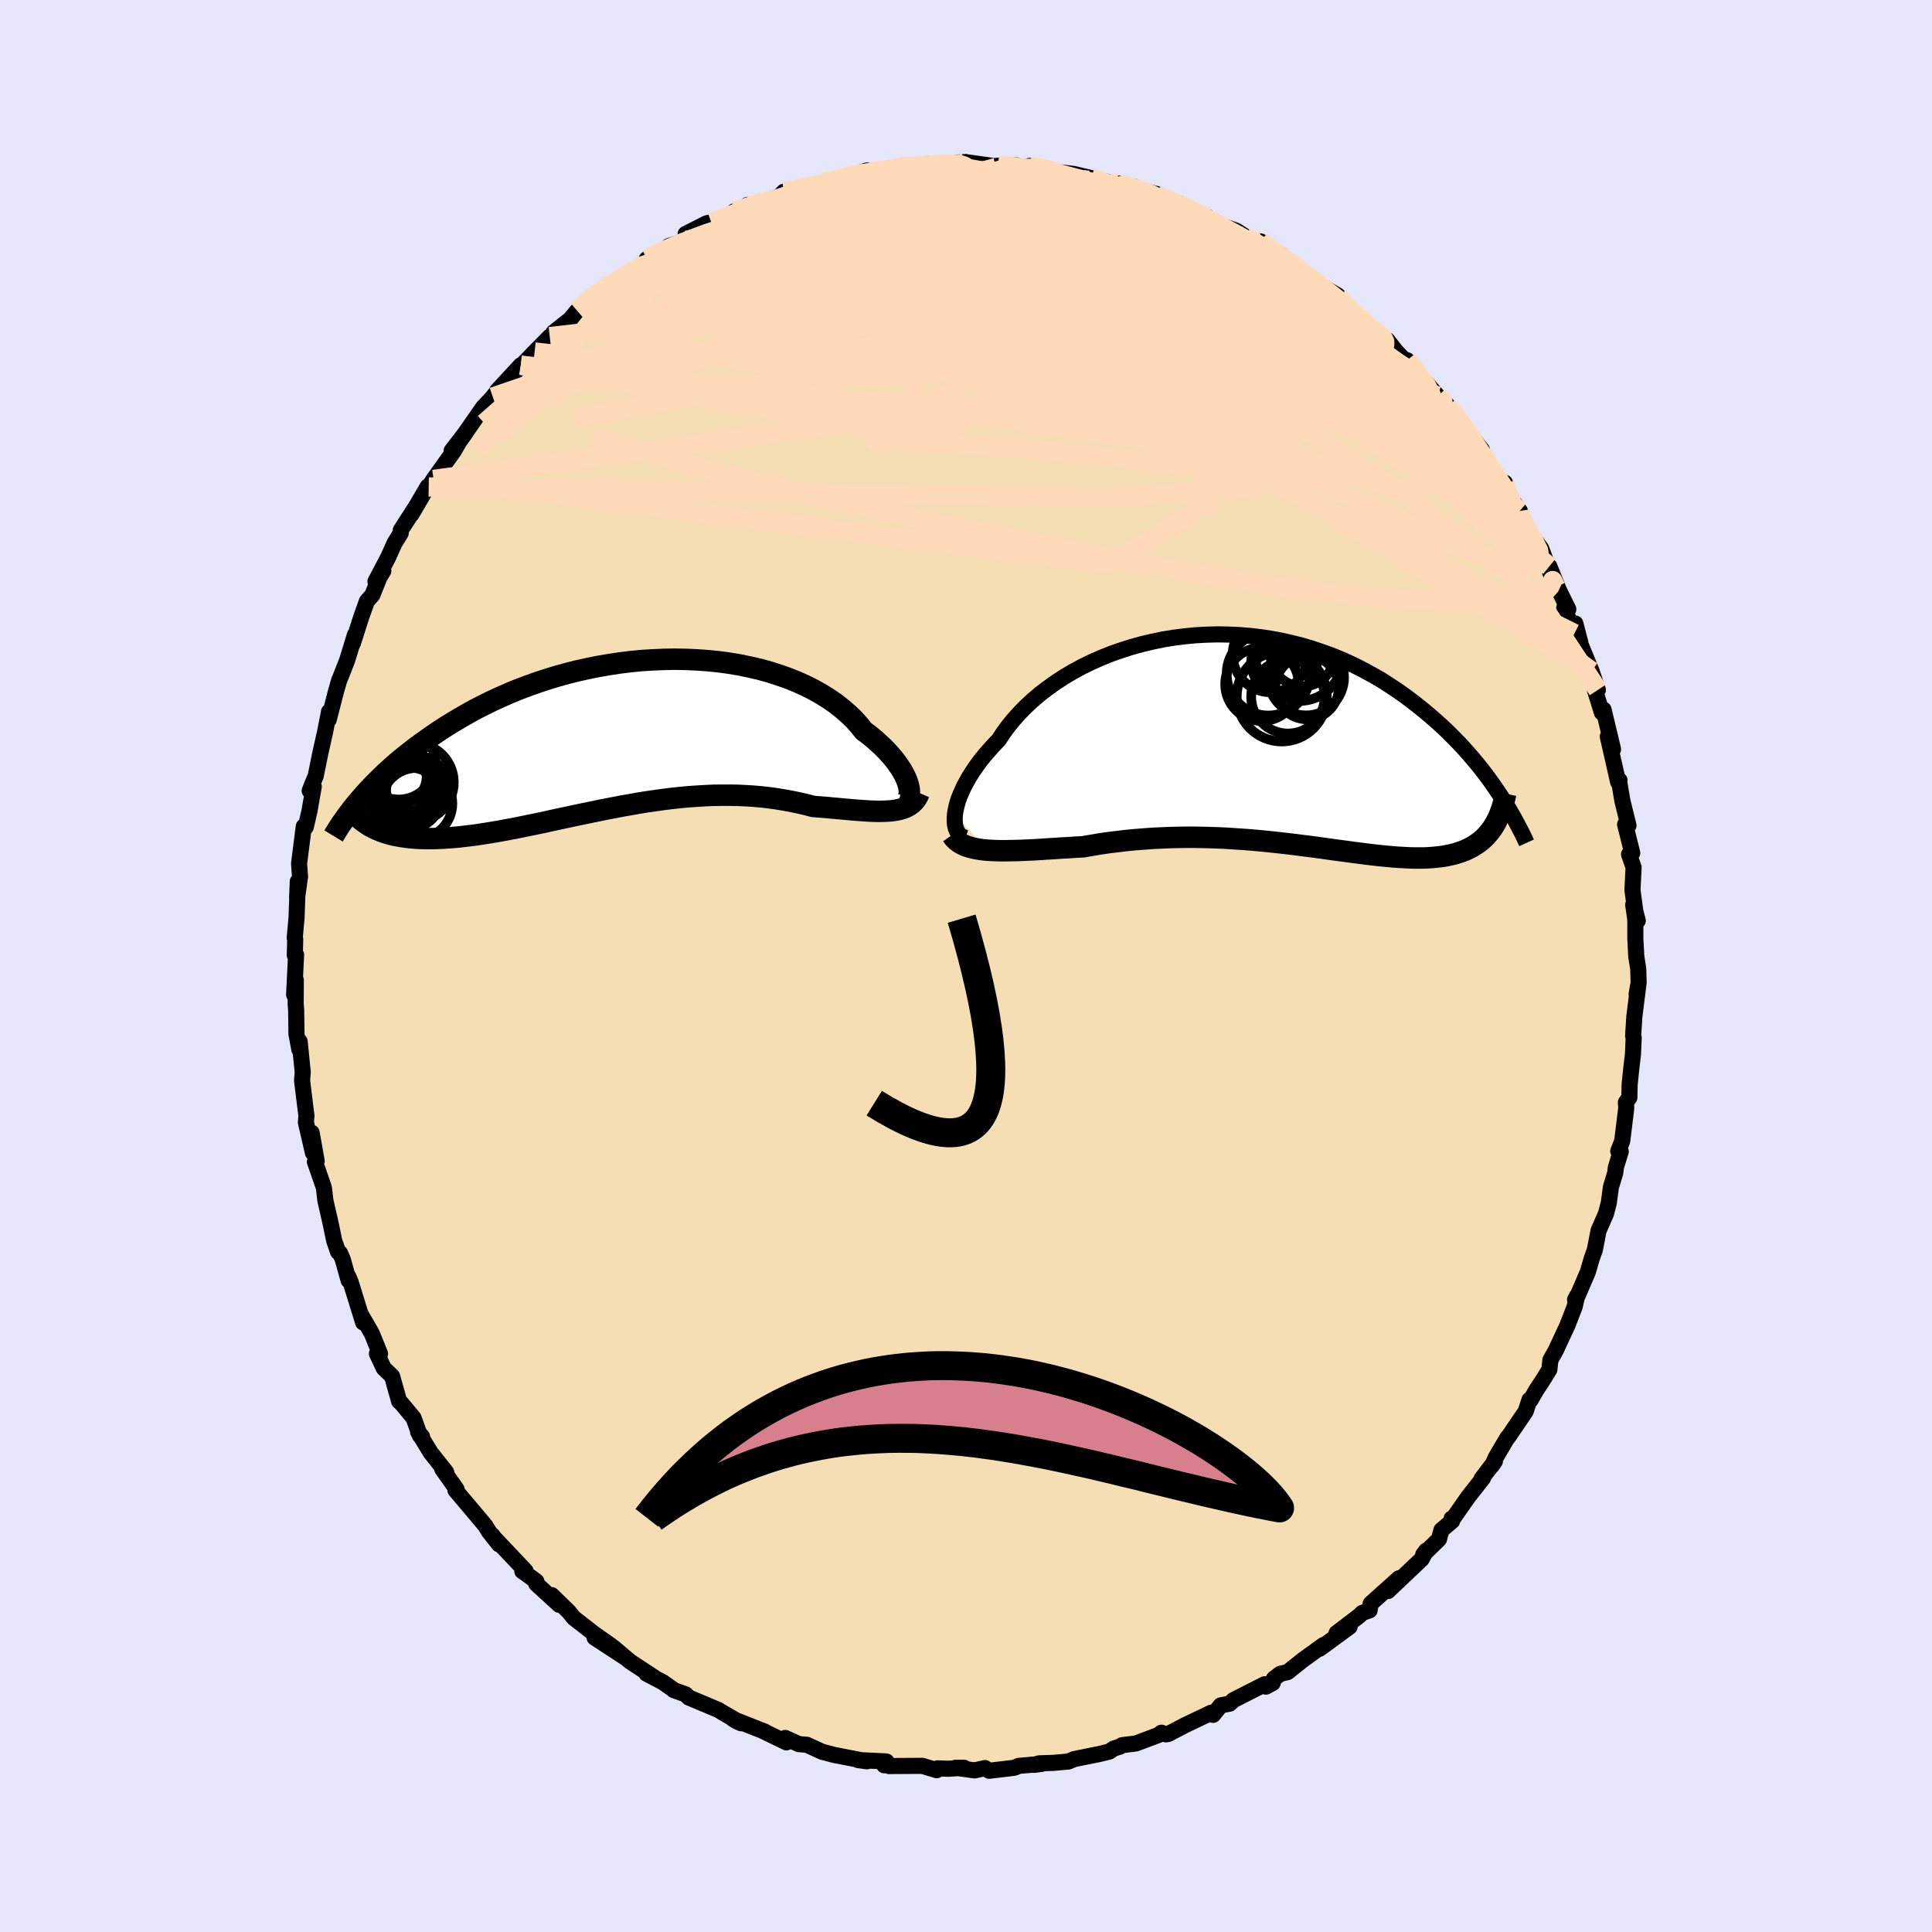 <svg xmlns="http://www.w3.org/2000/svg" width="500" height="500" viewBox="-100 -100 200 200"><defs><clipPath id="c"><path d="m29.09 5.52-.08-.31-.11-.34-.14-.35-.18-.36-.21-.38-.25-.39-.28-.4-.31-.41-.35-.41-.38-.42-.41-.42-.45-.41-.47-.42-.51-.42-.54-.4-.47-.59-.52-.58-.58-.56-.62-.54-.67-.53-.72-.5-.76-.48-.81-.46-.85-.43-.88-.4-.92-.37-.96-.34-.99-.32-1.01-.28-1.05-.24-1.06-.22-1.08-.18-1.1-.15-1.12-.11-1.12-.08-1.14-.05-1.14-.02-1.14.02-1.15.05-1.14.07-1.13.11-1.13.14-1.12.17-1.11.19-1.09.22-1.08.24-1.07.27-1.04.29-1.02.31-1 .33-.98.35-.96.36-.93.38-.9.4-.88.4-.85.42-.83.42-.8.44-.77.44-.74.44-.72.44-.7.45-.67.45-.64.45-.62.44-.6.44-.58.45-.56.44-.54.44-.51.44-.49.44-.48.43-.45.44-.43.42-.42.43-.39.41-.38.41-.36.41-.34.4 2.66 3.24.34.11.36.1.37.09.39.07.4.07.41.06.43.05.45.04.45.03.47.01.49.01h.5l.51-.02.52-.02.54-.04.56-.04.57-.05.58-.07.61-.07.61-.08.64-.1.65-.1.66-.11.68-.12.69-.13.71-.13.72-.15.73-.15.75-.15.76-.16.76-.17.78-.17.79-.17.8-.17.81-.17.82-.17.83-.17.83-.17.84-.16.84-.16.85-.15.85-.15.86-.14.85-.12.86-.12.86-.11.86-.09.86-.08.86-.06.85-.05.85-.04.85-.01h.84l.83.01.83.04.82.05.81.07.8.09.79.11.78.13.77.14.76.16.74.17.72.19.65.05.63.05.62.06.6.05.6.06.58.05.56.05.56.04.53.04.52.03.5.02L26 8l.47-.01.44-.02.42-.03"/></clipPath><clipPath id="b"><path d="m-31.57 7.67.07-.42.1-.45.13-.46.17-.48.21-.49.23-.51.28-.52.3-.53.34-.54.37-.54.4-.55.44-.55.47-.54.49-.55.53-.55.46-.7.52-.71.56-.69.62-.69.66-.67.7-.65.75-.64.8-.61.83-.59.87-.57.91-.54.94-.51.98-.48 1-.44 1.02-.41 1.05-.37 1.07-.34 1.08-.3 1.1-.26 1.11-.23 1.12-.18 1.12-.14 1.13-.11 1.13-.06 1.13-.03 1.12.02 1.11.05 1.11.09 1.1.13 1.08.16 1.07.2 1.05.24 1.04.26 1.01.3.99.33.98.35.94.38.93.41.9.43.87.45.85.47.83.48.79.51.77.51.75.52.72.54.7.54.67.54.65.55.62.54.61.55.58.55.56.56.54.55.52.56.5.56.48.56.47.56.44.55.42.55.41.55.38.54.37.54.36.53-.86 3.37-.21.28-.22.27-.23.26-.25.25-.26.23-.28.21-.29.2-.3.19-.32.17-.33.16-.35.14-.36.13-.38.12-.39.1-.41.09-.42.08-.44.06-.46.05-.48.04-.49.03-.51.01h-.53l-.55-.01-.57-.03-.58-.03-.6-.04-.63-.06-.64-.06-.66-.07-.67-.08-.7-.09-.71-.09-.73-.1-.75-.1-.76-.1-.78-.11-.79-.11-.81-.11-.83-.1-.83-.11-.86-.1-.86-.1-.87-.09-.89-.09-.89-.08-.91-.07-.91-.06-.92-.06-.93-.04-.93-.03-.93-.02-.94-.01-.94.01-.94.02-.94.04-.93.04-.94.07-.93.07-.92.09-.92.11-.91.11-.89.13-.89.15-.88.15-.75.04-.75.05-.74.04-.72.05-.72.04-.7.05-.69.04-.67.03-.65.03-.64.02-.62.01-.59.01-.58-.01-.56-.02-.53-.03"/></clipPath><filter id="a"><feTurbulence baseFrequency=".05" numOctaves="3" result="noise" type="noise"/><feDisplacementMap in="SourceGraphic" in2="noise" scale="2"/></filter></defs><rect width="100%" height="100%" x="-100" y="-100" fill="#E6E6FA"/><path fill="wheat" stroke="#000" stroke-linejoin="round" stroke-width="1.667" d="m69.59.3.04 1.41-.21 1.22.21-1.21-.44 3.49-.13 2.01.06.21-.08 1.74-.17 1.44-.17 1.64-.03 1.37-.36.5.04.58-.42 3.42-.41 1.05.26.03-.51 1.66-.06.55-.45 1.49-.22 1.63-.29 1.11-.77 1.76-.31 1.61-.07.36-.33.93-.39 1.35-1.08 2.52-.25.37.22-.41-.26 1.13-.75 1.94-1.21 2.6-.55.98-.11.99-.55.91-.82 1.25-.58 1.01-.11-.03-.39 1.19-1.8 2.65-.09.07-1.21 2.06-.36.8.27-.41-1.37 1.79.14-.05-1.57 2-1.51 2.16-.17.03.05.26-1.1.93-.26.95-1.63 1.59.31-.41-.46.87-2.69 2.55-.8.76 1.13-1.32-2.93 2.63-.11.69-.77.27-.29.29-2.36 1.8 1.35-.66-3.11 2.28.41-.39-2.13 1.54-1.58 1.26-.78.19-.65.5-.12.44-.7.38-.13-.25L27.68 76l-.38.36-.93.18-.79.98-.2-.22-2.7 1.29-1.74.91-.24.04-.47-.17-.29.23-2.34.88-1.44.18-.25.16-.6.18-.47.32-.96.24-2.68.54-.59.25-1.55.14-1.5.05-.51.16.76-.1-2.33.2L5 83l-2.6.31-.43-.28-1.08.24-1.98-.27h.9l-1.64.1-1.12-.04-.08.19-1.49-.45-3.46.02-.25-.46-.24.38.16-.4-2.88-.14.94.13-2.99-.58-.38-.07-1.28-.34-1.57-.72-.84-.07-1.4-.64.12.46-2.47-1.2.26.1-3.32-1.31.45.26.38.17-1.91-1.11-.44-.27-3.07-1.29-.31-.32-1.24-.44-.16-.14-.95-.67-1.7-.89.79.38-2.51-1.65-1.71-1.45 1.21 1.05-3.16-2.07 1.71.84-1.72-1.21-2.15-1.67-.49-.62-1.78-1.73.77 1-2.38-2.18.01-.25-1.12-.83-.33-.22.34-.02-3.26-3.45-.18-.25.7.95-1.04-1.31-.4-.65-1.97-2.34-1.11-1.31.11-.11-1.47-2.07.4.31-1.61-2.03-1.3-2.14.41.49-.22-.1-.66-1.84-1.24-1.49-.25-.23-.73-2.59-.86-.83-.71-1.5h.32l-.85-2.1-1.13-1.96.17.35.06.47-1.28-4.14-.23-.57.01.36-.6-2.16-.29-.67-.2-.12-.4-1.15-.4-1.92-.52-2.27-.15-1.31-.93-2.68.18-.09-.52-2.92.14 2.09-.23-.99-.5-2.16.05-.7-.4-3.23-.05-.46.07-.81-.32-3.18-.03.82-.3-1.58-.03-2.48-.05-.61.01-2.51-.17 1.51.2-4.13-.13.06.04-1.67-.05-.14.19-2.13.13-3.72-.07 1.65.29-2.1.01-.04-.1-1.36.49-3.84.2.07.37-1.58.46-2.62-.42.44.28-.73.34-.79.48-2.37.51-2.28.39-2.01-.03.82.7-2.73.37-1.31.31-.76.14-.36.39-1 .81-2.64-.23.92.88-2.76.58-1.62.57-.65.72-1.8.41-.69-.81 1.09 1.31-2.49.67-1.49.63-1.02.01-.31 1.43-2.22-.32.57 1.67-2.85.11.03.5-.78 2.12-2.97.39-.68-.63.67 1.51-1.96-.77 1.09 2.51-3.61 1.01-1.07-.85 1.05 1.67-2.1-.37.4 2.44-2.64-.16.28-.34.35 1.93-2 1.57-1.59-.18.44.59-.89 1.7-1.34.73-.89 1.93-1.65-.77.54 1.81-1.4.52-.15 1.21-.67.51-.54 1.62-.93.38-.55 2.43-1.23-.17-.11 1.81-.6-.05-.66 2.19-1.11.71-.16-.22.13 2.29-.71.07-.5.63-.02.72-.63.77.09 2.55-.98.45-.48 1.21-.26-.17.18 3.05-.87 1.18-.12.61-.32.12-.02 2.61-.79.75.19 1.56-.23 1.19-.39-.26.16 2.49-.28 1.44.11-.94-.23 1.42-.02 2.59-.19.41.17-.09-.11 2.64.37.39-.05 1.85-.04.73.32 2.33-.03-1.68-.22 3.1.74-.66-.17 2.14.26 1.79.42.84.29.86.1 1.24.49-.12-.31 1.66.33-.31.08 2.79.72-.18.08 2.42.87.53.51 2.29.84-1.06-.34 1.44.86 2.65.94.83.54.92.72-.67-.38 1.44.23 1.19 1.1.9.27 1.95 1.64-.91-.75 1.46 1.1 1.2.94 2.18 1.29-.04.57 1.64 1.02-.3-.16.09.23 2.02 1.74.88.7.59.45.25.06.9 1.15 1.37 1.43-.22-.49.81.99 2.35 2.71L49.88-58l-.05.09 1.47 1.57-.83-.75 2.93 3.64-1.04-1.26-.3-.05 2.54 3.55.41.77.78.42-.34.3 1.88 2.61-.05.61.45.48.84 1.56-.16-.24 1.13 1.48 1.52 4.01-.67-2.16.96 2.41 1 2.03-.42-.14 1.05 2.66.1-1.04.52 1.99-.36-.75 1.52 3.69.65 1.94-.3.03.72 2.32-.08-.46.25.15.98 4.1-.54-1.31 1.07 4.71.14-.19-.07-.06.37 2.19.63 2.56-.35-.12.74 2.96-.33.14.47 1.35-.12 2.34.29 2.16.26 1.02-.47-1.65.22 1.55v2l.1 1.83.2 1.26.04 1.41" filter="url(#a)"/><path fill="#fff" d="m-31.57 7.67.07-.42.1-.45.13-.46.17-.48.21-.49.23-.51.28-.52.3-.53.34-.54.37-.54.4-.55.44-.55.47-.54.49-.55.53-.55.46-.7.52-.71.56-.69.62-.69.66-.67.7-.65.75-.64.8-.61.83-.59.87-.57.91-.54.94-.51.98-.48 1-.44 1.02-.41 1.05-.37 1.07-.34 1.08-.3 1.1-.26 1.11-.23 1.12-.18 1.12-.14 1.13-.11 1.13-.06 1.13-.03 1.12.02 1.11.05 1.11.09 1.1.13 1.08.16 1.07.2 1.05.24 1.04.26 1.01.3.99.33.98.35.94.38.93.41.9.43.87.45.85.47.83.48.79.51.77.51.75.52.72.54.7.54.67.54.65.55.62.54.61.55.58.55.56.56.54.55.52.56.5.56.48.56.47.56.44.55.42.55.41.55.38.54.37.54.36.53-.86 3.37-.21.28-.22.27-.23.26-.25.25-.26.23-.28.21-.29.2-.3.19-.32.17-.33.16-.35.14-.36.13-.38.12-.39.1-.41.09-.42.08-.44.06-.46.05-.48.04-.49.03-.51.01h-.53l-.55-.01-.57-.03-.58-.03-.6-.04-.63-.06-.64-.06-.66-.07-.67-.08-.7-.09-.71-.09-.73-.1-.75-.1-.76-.1-.78-.11-.79-.11-.81-.11-.83-.1-.83-.11-.86-.1-.86-.1-.87-.09-.89-.09-.89-.08-.91-.07-.91-.06-.92-.06-.93-.04-.93-.03-.93-.02-.94-.01-.94.01-.94.02-.94.04-.93.04-.94.07-.93.07-.92.09-.92.11-.91.11-.89.13-.89.15-.88.15-.75.04-.75.05-.74.04-.72.05-.72.04-.7.05-.69.04-.67.03-.65.03-.64.02-.62.01-.59.01-.58-.01-.56-.02-.53-.03" filter="url(#a)" transform="translate(30.43 -23.4)"/><path fill="#fff" d="m29.09 5.52-.08-.31-.11-.34-.14-.35-.18-.36-.21-.38-.25-.39-.28-.4-.31-.41-.35-.41-.38-.42-.41-.42-.45-.41-.47-.42-.51-.42-.54-.4-.47-.59-.52-.58-.58-.56-.62-.54-.67-.53-.72-.5-.76-.48-.81-.46-.85-.43-.88-.4-.92-.37-.96-.34-.99-.32-1.01-.28-1.05-.24-1.06-.22-1.08-.18-1.1-.15-1.12-.11-1.12-.08-1.14-.05-1.14-.02-1.14.02-1.15.05-1.14.07-1.13.11-1.13.14-1.12.17-1.11.19-1.09.22-1.08.24-1.07.27-1.04.29-1.02.31-1 .33-.98.35-.96.36-.93.38-.9.4-.88.4-.85.42-.83.42-.8.44-.77.44-.74.44-.72.44-.7.45-.67.45-.64.45-.62.44-.6.44-.58.45-.56.44-.54.44-.51.44-.49.44-.48.43-.45.44-.43.42-.42.43-.39.41-.38.41-.36.41-.34.4 2.66 3.24.34.11.36.1.37.09.39.07.4.07.41.06.43.05.45.04.45.03.47.01.49.01h.5l.51-.02.52-.02.54-.04.56-.04.57-.05.58-.07.61-.07.61-.08.64-.1.65-.1.66-.11.68-.12.69-.13.71-.13.72-.15.73-.15.75-.15.76-.16.76-.17.78-.17.79-.17.8-.17.81-.17.82-.17.83-.17.83-.17.84-.16.84-.16.85-.15.85-.15.86-.14.85-.12.86-.12.86-.11.86-.09.86-.08.86-.06.85-.05.85-.04.85-.01h.84l.83.01.83.04.82.05.81.07.8.09.79.11.78.13.77.14.76.16.74.17.72.19.65.05.63.05.62.06.6.05.6.06.58.05.56.05.56.04.53.04.52.03.5.02L26 8l.47-.01.44-.02.42-.03" filter="url(#a)" transform="translate(-35 -24.01)"/><g fill="none" stroke="#000" transform="translate(30.43 -23.4)"><path stroke-linejoin="round" stroke-width="1.667" d="m-30.45 10.14-.25-.07-.22-.11-.19-.16-.16-.2-.13-.24-.1-.28-.07-.31-.03-.34v-.37l.03-.39.07-.42.1-.45.13-.46.17-.48.21-.49.23-.51.28-.52.3-.53.34-.54.37-.54.4-.55.44-.55.47-.54.49-.55.53-.55.46-.7.52-.71.56-.69.62-.69.66-.67.7-.65.75-.64.8-.61.83-.59.87-.57.91-.54.94-.51.98-.48 1-.44 1.02-.41 1.05-.37 1.07-.34 1.08-.3 1.1-.26 1.11-.23 1.12-.18 1.12-.14 1.13-.11 1.13-.06 1.13-.03 1.12.02 1.11.05 1.11.09 1.1.13 1.08.16 1.07.2 1.05.24 1.04.26 1.01.3.99.33.98.35.94.38.93.41.9.43.87.45.85.47.83.48.79.51.77.51.75.52.72.54.7.54.67.54.65.55.62.54.61.55.58.55.56.56.54.55.52.56.5.56.48.56.47.56.44.55.42.55.41.55.38.54.37.54.36.53.33.53.32.51.31.51.29.5.27.49.26.49.25.47.24.47.22.46.2.44" filter="url(#a)"/><path stroke-linejoin="round" stroke-width="2.222" d="m-31.88 9.85.2.29.25.25.29.22.32.19.35.16.39.13.42.11.45.09.48.07.5.05.53.03.56.02.58.01.59-.01.62-.01.64-.02.65-.03.67-.03.69-.04.7-.05.72-.04.72-.05.74-.04.75-.05.75-.04.88-.15.89-.15.89-.13.91-.11.92-.11.92-.09.93-.07.94-.07.93-.04.94-.04.94-.02.94-.01.94.01.93.02.93.03.93.04.92.06.91.06.91.07.89.08.89.09.87.09.86.1.86.1.83.11.83.1.81.11.79.11.78.11.76.1.75.1.73.1.71.09.7.09.67.08.66.07.64.06.63.06.6.04.58.03.57.03.55.01h.53l.51-.01.49-.03.48-.04.46-.05.44-.06.42-.08.41-.09.39-.1.38-.12.36-.13.35-.14.33-.16.32-.17.3-.19.29-.2.28-.21.26-.23.25-.25.23-.26.22-.27.21-.28.19-.3.19-.32.16-.32.16-.34.14-.36.13-.36.12-.38.11-.39.1-.4.09-.42" filter="url(#a)"/><circle cx=".861" cy="-6.835" r="4.306" clip-path="url(#b)" filter="url(#a)"/><circle cx="4.076" cy="-8.56" r="4.526" clip-path="url(#b)" filter="url(#a)"/><circle cx="2.896" cy="-4.47" r="3.804" clip-path="url(#b)" filter="url(#a)"/><circle cx="4.876" cy="-5.425" r="3.288" clip-path="url(#b)" filter="url(#a)"/><circle cx="4.776" cy="-6.47" r="3.928" clip-path="url(#b)" filter="url(#a)"/><circle cx="2.496" cy="-8.055" r="3.404" clip-path="url(#b)" filter="url(#a)"/><circle cx="4.406" cy="-8.855" r="3.316" clip-path="url(#b)" filter="url(#a)"/><circle cx="2.256" cy="-4.5" r="4.658" clip-path="url(#b)" filter="url(#a)"/><circle cx="1.081" cy="-8.845" r="3.906" clip-path="url(#b)" filter="url(#a)"/><circle cx=".206" cy="-5.77" r="3.806" clip-path="url(#b)" filter="url(#a)"/></g><g fill="none" stroke="#000" transform="translate(-35 -24.01)"><path stroke-linejoin="round" stroke-width="2.222" d="m28.07 6.89.23.05h.21l.19-.05.15-.09.12-.13.09-.17.05-.2.03-.23-.01-.27-.04-.28-.08-.31-.11-.34-.14-.35-.18-.36-.21-.38-.25-.39-.28-.4-.31-.41-.35-.41-.38-.42-.41-.42-.45-.41-.47-.42-.51-.42-.54-.4-.47-.59-.52-.58-.58-.56-.62-.54-.67-.53-.72-.5-.76-.48-.81-.46-.85-.43-.88-.4-.92-.37-.96-.34-.99-.32-1.01-.28-1.05-.24-1.06-.22-1.08-.18-1.1-.15-1.12-.11-1.12-.08-1.14-.05-1.14-.02-1.14.02-1.15.05-1.14.07-1.13.11-1.13.14-1.12.17-1.11.19-1.09.22-1.08.24-1.07.27-1.04.29-1.02.31-1 .33-.98.35-.96.36-.93.38-.9.4-.88.4-.85.42-.83.42-.8.44-.77.44-.74.44-.72.44-.7.45-.67.45-.64.45-.62.44-.6.44-.58.45-.56.44-.54.44-.51.44-.49.44-.48.43-.45.44-.43.42-.42.43-.39.41-.38.41-.36.41-.34.4-.33.39-.31.39-.29.38-.28.37-.26.37-.25.35-.24.35-.22.35-.2.33-.2.33" filter="url(#a)"/><path stroke-linejoin="round" stroke-width="2.222" d="m30.15 6.09-.15.35-.18.3-.22.26-.24.22-.27.19-.3.16-.33.13-.35.1-.38.08-.4.06-.42.03-.44.02L26 8l-.48-.01-.5-.02-.52-.03-.53-.04-.56-.04-.56-.05-.58-.05-.6-.06-.6-.05-.62-.06-.63-.05-.65-.05-.72-.19-.74-.17-.76-.16-.77-.14-.78-.13-.79-.11-.8-.09-.81-.07-.82-.05-.83-.04-.83-.01h-.84l-.85.01-.85.04-.85.05-.86.06-.86.08-.86.09-.86.11-.86.12-.85.12-.86.14-.85.15-.85.15-.84.16-.84.16-.83.17-.83.17-.82.17-.81.17-.8.17-.79.17-.78.17-.76.17-.76.16-.75.15-.73.15-.72.15-.71.13-.69.13-.68.12-.66.11-.65.1-.64.1-.61.08-.61.07-.58.07-.57.05-.56.04-.54.04-.52.02-.51.02h-.5l-.49-.01-.47-.01-.45-.03-.45-.04-.43-.05-.41-.06-.4-.07-.39-.07-.37-.09-.36-.1-.34-.11-.34-.12-.31-.13-.31-.14-.29-.15-.28-.15-.26-.17-.25-.17-.24-.18-.23-.19-.21-.2" filter="url(#a)"/><circle cx="-23.145" cy="4.883" r="3.222" clip-path="url(#c)" filter="url(#a)"/><circle cx="-21.88" cy="5.443" r="3.204" clip-path="url(#c)" filter="url(#a)"/><circle cx="-22.085" cy="5.003" r="4.06" clip-path="url(#c)" filter="url(#a)"/><circle cx="-23.735" cy="2.993" r="3.784" clip-path="url(#c)" filter="url(#a)"/><circle cx="-21.855" cy="7.183" r="3.68" clip-path="url(#c)" filter="url(#a)"/><circle cx="-22.52" cy="6.613" r="3.138" clip-path="url(#c)" filter="url(#a)"/><circle cx="-21.945" cy="5.888" r="3.09" clip-path="url(#c)" filter="url(#a)"/><circle cx="-23.345" cy="5.828" r="3.512" clip-path="url(#c)" filter="url(#a)"/><circle cx="-24.145" cy="5.283" r="3.458" clip-path="url(#c)" filter="url(#a)"/><circle cx="-23.87" cy="4.333" r="3.044" clip-path="url(#c)" filter="url(#a)"/></g><g fill="none" stroke="#FFDAB9" stroke-linejoin="round" stroke-width="2"><path d="m-3.08-82.79.09-.1 1.34.08 1.81.24 2 .36 2.16.47 2.32.55 2.43.58 2.47.59 2.42.59 2.35.59 2.25.58 2.15.57 2.03.53 1.86.48 1.66.44 1.55.53m2.7.71 1.14.91 1.16.85 1.12.84 1.12.88 1.21.95 1.24.99 1.2.96 1.07.87.89.73.72.59.58.48.45.36.3.24.1.07-.18-.15-.48-.4-.73-.64-.81-.77" filter="url(#a)"/><path d="m31.7-73.9.97.53.77.55.61.48.57.5.51.5.34.43.08.31-.23.15-.54-.01-.84-.14-1.13-.29-1.43-.42-1.76-.57-2.11-.74-2.48-.91-2.92-1.07-3.38-1.25-3.9-1.43-4.42-1.64-4.94-1.92m-24.33.69 1.09-.16 1.52-.17 1.94-.2 2.11-.2 2.19-.16 2.29-.13 2.39-.11 2.43-.08 2.39-.08 2.3-.05 2.17-.05L6-81.55l1.92.01 1.77.06 1.62.07 1.42.07m-27.5.24.99-.17.98-.23 1.18-.26 1.33-.26 1.33-.24 1.19-.19.99-.14.75-.1.45-.05.12-.01-.28.04-.7.1-1.21.17-1.96.28" filter="url(#a)"/><path d="m57.28-46.5.48.67.43.75.42.82.36.83.25.74.11.57-.07.36-.26.14-.45-.12-.65-.38-.84-.63-1.05-.85-1.24-1.07-1.46-1.29-1.7-1.56-1.94-1.88-2.2-2.24-2.5-2.61-2.81-3-3.19-3.4-3.57-3.78-3.85-4.18-4.04-4.58m-51.49-4.94.63-.16.75-.27.84-.27.75-.23.55-.11.28.04.02.2-.27.37-.61.53-1.02.73-1.47.95-1.93 1.22-2.48 1.54-3.07 1.89-3.7 2.2-4.15 2.32m61.53-11.23 1.37.56 1.04.55 1.31.71 1.47.8 1.41.78 1.24.69 1.08.61.94.52.77.42.55.3.27.14-.02-.04-.33-.25-.76-.51" filter="url(#a)"/><path d="m-33.04-73.18 1.73-.85 1.38-.61 1.49-.59 1.66-.62 1.81-.58 1.91-.54 1.98-.48 2.04-.46 2.1-.45 2.16-.45 2.2-.45 2.2-.46 2.17-.47 2.09-.46 1.98-.44 1.86-.4 1.76-.36 1.59-.32 1.27-.27.8-.24m25.93 7.45 1.02.47.37.71-.31.78-.99.81-1.66.86-2.27.97-2.92 1.08-3.62 1.16-4.42 1.19-5.25 1.22-6.12 1.24-6.94 1.31-7.75 1.42-8.62 1.56-9.63 1.79-10.68 2.01" filter="url(#a)"/><path d="m15.76-81 1.29.41 1.44.68 1.78.97 2.05 1.2 2.22 1.38 2.3 1.5 2.34 1.57 2.37 1.62 2.41 1.65 2.43 1.68 2.36 1.65 2.2 1.56 2 1.43 1.76 1.26 1.36.87" filter="url(#a)"/><path d="m57.33-47.11.08.53.19.48.15.41.05.33-.11.18-.35-.09-.64-.46-.97-.87-1.31-1.33-1.72-1.85-2.18-2.45-2.67-3.08L44.71-59l-3.51-4.19-3.85-4.68m-55-12.54.8-.12 1.54-.32 1.52-.32 1.46-.29 1.46-.27 1.48-.25 1.48-.22 1.38-.19 1.25-.16 1.07-.13.88-.12.68-.09.45-.08.22-.04-.03-.01-.29.03-.6.06-1.01.09-1.46.08m-18.68 5.13.47-.33 1.15-.23 1.76-.21 2.26-.22 2.62-.21 2.87-.17 3.06-.11 3.23-.05 3.38.01 3.45.04 3.44.04 3.35.03 3.25.03 3.19.03 3.11.06 2.9.05" filter="url(#a)"/><path d="m-37.28-70.34.83-.31 1.27-.49 1.62-.59 1.92-.63 2.16-.63 2.34-.61 2.49-.56 2.61-.53 2.71-.49 2.81-.44 2.87-.38 2.93-.34 2.97-.3 2.99-.27 2.98-.28 2.98-.31 2.94-.33 2.91-.34 2.83-.35 2.68-.35 2.45-.38 2.28-.39M-9.5-82.16l1.25-.23.9-.15.73-.07.57-.02.33.05.05.11-.26.19-.57.28-.94.38-1.34.49-1.78.58-2.27.68-2.82.76-3.45.85-4.26 1.01" filter="url(#a)"/><path d="m38.44-68.84.86.6.19.34-.02.38-.21.39-.52.32-.92.2-1.34.09-1.78.01-2.21-.07-2.65-.13-3.11-.19-3.61-.29-4.16-.45-4.76-.63-5.35-.86-5.95-1.08-6.56-1.28-7.2-1.52-7.76-1.82m79.68 35.62-.33-.69-.28.6-.67.75-1.18.54-1.7.28-2.23.08-2.75-.03-3.29-.1-3.85-.19-4.44-.34-5.05-.56-5.68-.81-6.33-1.07-6.94-1.27-7.58-1.46-8.2-1.64-8.87-1.85-9.51-2.15-10.1-2.55-10.64-3" filter="url(#a)"/><path d="m58.41-44.7.86 1.66.16 1.13-.46.51-.98.13-1.48-.21-2.03-.57-2.58-.98-3.17-1.36-3.76-1.71-4.37-2-5-2.32-5.67-2.7-6.41-3.17-7.19-3.69-7.97-4.23-8.65-4.73-9.23-5.15M30.51-75l1.12.88 1.07.76.99.71.96.71 1 .75 1.02.77.96.75.84.67.68.56.54.45.38.34.24.22.07.09-.13-.07-.34-.22-.57-.38-.78-.55-1.04-.71-1.29-.88-1.55-1.04-1.74-1.18-1.89-1.39m17.77 14.75.55.63v.32l-.42.13-.87-.09-1.4-.36-1.98-.66-2.58-.96-3.19-1.28-3.85-1.66-4.6-2.1-5.41-2.57-6.26-3.03-7.01-3.51-7.66-4.07m-18.91-2.88.95-.17.88-.22 1.01-.25 1.11-.24 1.06-.19.9-.15.69-.08.43-.03.16.04-.14.11-.48.17-.84.24-1.19.33-1.62.44-2.12.57-2.69.7-3.18.77" filter="url(#a)"/><path d="m-39.09-68.94 1.48-1.01 1.39-.77 1.53-.8 1.71-.89 1.89-.97 1.99-1 2.02-1 1.97-.96 1.86-.9 1.7-.83 1.52-.74 1.31-.61 1.09-.48.78-.35.16-.19m62.35 17.73 1.06 1.32.95 1.31.47.93v.61l-.4.41-.75.26-1.1.15-1.44.06-1.77-.04-2.14-.15-2.51-.26-2.94-.42-3.37-.59-3.85-.77-4.31-.96-4.77-1.17-5.22-1.37-5.66-1.57-6.13-1.76-6.64-1.98-7.19-2.26-7.9-2.47m39.67-6.36 1.83.76 1.37.66 1.21.62 1.2.64 1.27.67 1.28.7 1.22.66 1.12.61 1.01.57.95.54.87.51.79.47.67.42.52.33.35.23.18.12h-.02l-.26-.15-.54-.34-.83-.52-1.1-.66-1.22-.73-1.24-.77m8.09 5.61.88.57.23.26.05.24-.1.18-.42.02-.84-.23-1.34-.48-1.87-.73-2.41-.99-2.97-1.25-3.51-1.54-4.07-1.84-4.74-2.22-5.62-2.72" filter="url(#a)"/><path d="m28.82-75.57.56.43.63.34.92.53 1.12.7 1.16.78 1.15.82 1.11.82 1.09.81 1.04.79.97.74.85.66.68.55.52.43.36.3.2.17.05.04-.12-.11-.33-.28-.6-.49-.96-.78-1.41-1.12-1.88-1.48m-48.79-10.64L-11-82l1.17-.12.76.01.45.12.18.24-.1.39-.41.53-.73.69-1.06.86-1.4 1.04-1.77 1.23-2.17 1.44-2.58 1.63-3.03 1.83-3.52 2.05-4.03 2.26-4.57 2.46-5.17 2.74-6.02 3.4" filter="url(#a)"/><path d="m-7.01-82.62 1.87-.17 1.09-.09.84-.07.82-.05.78-.01.67.03.51.08.31.12.09.15-.19.19-.53.22-.91.25-1.31.31-1.7.36-2.1.43-2.54.51-3 .57-3.49.61-3.91.58" filter="url(#a)"/><path d="m-6.75-82.78.65.07 1.41.03 1.53.06 1.62.09 1.77.15 1.91.21 1.98.25 2 .27 1.96.28 1.89.26 1.78.23 1.61.19 1.35.14 1.05.08.72.01.41-.06.16-.09m.06.02 2.03.7 1.8.98 1.99 1.29 2.18 1.53 2.31 1.72 2.46 1.9 2.62 2.05 2.75 2.16 2.76 2.2 2.7 2.18 2.58 2.12 2.46 2.03 2.29 1.8 2.05 1.48" filter="url(#a)"/><path d="m3.34-82.85 1.57.1 1.43.25 1.38.34 1.44.43 1.58.52 1.74.6 1.88.65 1.93.69 1.93.71 1.87.72 1.79.71 1.72.69 1.66.68 1.62.67 1.56.65 1.47.63 1.31.54 1.02.39.67.2.36.03.3.06m-73.82 4.76 1.16-1 .73-.59.77-.54.81-.53.8-.52.78-.49.72-.44.62-.35.49-.24.33-.11.14.05-.05.21-.26.39-.49.58-.73.78-.97.99-1.23 1.19-1.5 1.42-1.77 1.67-2.06 1.96-2.38 2.25-2.67 2.45-2.86 2.51m101.17-.15-.01.23.17.53-.23.21-.59-.01-.91-.21-1.33-.53-1.83-.93-2.39-1.36-3.02-1.83-3.68-2.32-4.44-2.87-5.22-3.44-6.01-4.01-6.83-4.58" filter="url(#a)"/><path d="m29.74-74.85.1-.03.94.5 1.26.82 1.34.96 1.35 1.02 1.34 1.05 1.34 1.07 1.32 1.05 1.22.98 1.04.84.82.64.6.47.42.32.26.18.1.04-.11-.13-.4-.33" filter="url(#a)"/><path d="m42.77-65.31.38.33.19.33v.33l-.27.25-.58.14-.93.03-1.35-.15-1.87-.4-2.44-.71-3.08-1.06-3.71-1.38-4.36-1.69-4.99-2.01-5.63-2.31-6.34-2.62-7.12-2.98" filter="url(#a)"/><path d="m15.88-80.69.33-.1.68.13.78.25.79.32.71.35.56.37.35.35.11.32-.13.29-.39.24-.68.2-1.01.14-1.39.07-1.77.01-2.16-.04-2.53-.06-2.91-.09-3.35-.12-3.84-.18-4.31-.24-4.7-.33-5-.42m69.77 29.21.16.79.3.92.03.58-.28.25h-.57l-.84-.2-1.14-.41-1.48-.68-1.9-1-2.34-1.37-2.84-1.77-3.33-2.21-3.83-2.66-4.31-3.11-4.77-3.54-5.27-3.93-5.85-4.31-6.59-4.79" filter="url(#a)"/><path d="m49.83-57.91.92 1.06.72.97.69.99.65 1 .68 1.03.69 1.06.67 1.02.59.9.47.74.33.54.17.33v.07l-.17-.2-.33-.45-.49-.71-.66-.99-.91-1.35-1.17-1.74-1.39-2.08m-77.41-21.33.42-.12.76-.3.65-.27.55-.2.52-.13.48-.06.4.02.27.15.09.28-.1.42-.31.58-.55.74-.82.9-1.09 1.1-1.4 1.29-1.71 1.53-2.07 1.76-2.43 1.99-2.78 2.21-3.12 2.39-3.51 2.64-4.03 3.04-4.67 3.61m72.71-25.44.68.52.41.46.03.49-.25.55-.65.6-1.18.6-1.79.58-2.41.59-2.99.63-3.55.68-4.14.76-4.78.8-5.47.87-6.2.95-6.98 1.09-7.84 1.27-8.78 1.39" filter="url(#a)"/><path d="m38.48-69.41.34.59.48.47.4.38.38.39.33.35.19.26-.05.1-.33-.08-.63-.26-.92-.44-1.24-.63-1.58-.84-2.01-1.09-2.5-1.42-3.06-1.8-3.61-2.19-4.13-2.54m28.28 19.15.41.69-.43.49-1.13.43-1.86.37-2.64.26-3.45.16-4.28.08-5.12.01-6.01-.08-6.99-.22-7.99-.39-9.01-.57-10.07-.71-11.23-.81-12.35-.95m6.99-16.67 1.58-.59 1.07-.46 1.07-.41 1.25-.44 1.42-.46 1.49-.48 1.48-.45 1.41-.42 1.3-.36 1.14-.31.94-.26.66-.2.32-.11-.01-.03-.35.08-.66.18-.98.24m-25.11 11.92.2.02 1.21-.32 1.69-.32 2.04-.26 2.38-.22 2.68-.15 2.96-.08 3.2.01 3.4.09 3.59.19 3.74.26 3.88.35 4.02.43 4.13.51 4.26.58 4.36.64 4.47.69 4.55.7 4.61.69 4.59.62 4.5.51 4.34.41 4.4.57" filter="url(#a)"/><path d="m12.94-81.57.93.32 1.17.44 1.32.56 1.5.67 1.69.82 1.89.95 2.04 1.06 2.11 1.13 2.11 1.14 2.05 1.13 1.94 1.09 1.84 1.04 1.74 1 1.62.94 1.45.85 1.12.69.6.33" filter="url(#a)"/><path d="m15.88-80.69.22-.07.36.21.24.39.04.54-.27.66-.64.76-1.09.86-1.59.94-2.07 1.03-2.58 1.12-3.1 1.21-3.68 1.3-4.28 1.36-4.9 1.43-5.5 1.51-6.09 1.65-6.71 1.82-7.35 1.95-7.92 1.89" filter="url(#a)"/><path d="M5.92-82.57h1.31l.93.18 1.16.3 1.39.36 1.53.4 1.56.42 1.51.42 1.41.4 1.31.37 1.22.36 1.14.34 1.09.35 1 .34.9.32.7.26.44.17.15.04-.16-.09-.42-.21-.74-.36-1.31-.61m-36.81-2.29.88-.14.67-.14.68-.1.66-.02.51.11.28.24v.38l-.3.52-.59.68-.91.83-1.22.99-1.53 1.16-1.87 1.34-2.21 1.53-2.6 1.75-2.99 1.96-3.44 2.22-3.92 2.49-4.45 2.77-4.93 2.96-5.3 2.96m99.71 1.9L2.35-61.74l-7.22-6.32 2.37-2.83 2.78-.62.83-.05-.13-.45.58-.94 1.95-.97 2.94-.44 3.1.47 2.44 1.42 1.15 2.08-.59 2.18-2.47 1.61-4.16.41-4.99-1.2-4.01-2.72-.18-3.3 6.57-1.49 15.43 4.98 36.71 20.2" filter="url(#a)"/><path d="m29.07-75.23 5.21 4.64 1.73 4.67-2.45 2.54-6.72-.49-9.17-2.8-8.96-3.77-6.97-3.27-5.16-1.61-4.75.47-4.9 2.17-3.47 2.9.57 2.37 5.73.92 10.68-.37 19.52.9 32.4 11.25" filter="url(#a)"/><path d="m28.82-75.57-31.26 8.79 8.36 1.63 7.24-.78.59-1.04-2.17.67-2.31 2.35-2.38 2.48-3.23 1.04-4.22-1.06-4.45-2.76-3.52-3.32-1.55-2.64 1.16-1.13 4.21.42 6.89 1.35 8.19 1.47 7.54 1.19 5.93 1.27 5.14 1.89 4.53 1.07-.35-4.75L30.51-75" filter="url(#a)"/><path d="m-7.94-82.39 21.61 8.51-.72.63-.86.88 2.72 1.8 4.32 1.93 3.31 1.39 1.58.76.59.41.17.31-.56.22-1.97.04-3.5.04-4.25.51-3.68 1.38-1.69 2.34 1.5 2.88 4.95 2.53 5.89.41-.47-4.72L5.46-71.81l-19.05-9.41" filter="url(#a)"/><path d="M64.76-30.52 12.58-61.77 2.54-73.12l3.72-3.05 4.41.65 2.1 2.74.98 3.86 1.09 3.83 1.2 2.83.82 1.57.33.78.21.67.4.83.4.62-.08-.34-.68-1.83-.51-3.09 1.02-3.35 3.28-2.36 4.3-.73 2.04.49-3.7.79-8.79 1.68-.93 7.73 48.83 24.39" filter="url(#a)"/><path d="m46.47-61.72-1.75 9.24-6.2-4.02-.78-2.12-1.36-1.12-5.53-2.07-9.46-3.22-11.4-3.5-10.9-2.93-7.99-1.9-3.02-.83 2.76.12 6.36 1.08L.62-70.7-8-66.86-31.01-62l-13.65-1.56" filter="url(#a)"/><path d="M43.36-64.86 18.33-75.7l-9.64-1.85.04 1.51 5.33 2.25 7.06 2.22L28-69.22l6.19 2.93 5.54 3.86 4.75 4.61 3.2 4.56.42 3.25-3.57.64-8.08-2.58-12.01-5.3-14.14-6.49-12.92-5.92-5.74-4.17 10.96-.93 37.18 6.78" filter="url(#a)"/><path d="m12.94-81.57-9.92 6.62 9.97 5.6 6.67 4.24 3.64 2.4 1.18.06-2.15-1.92-5.13-2.57-6.07-1.79-4.86-.37-2.7.68-1 .91-.41.55-.78.28-1.47.55-1.62 1.27-.41 1.97 2.79 2.17 8.01 1.78 14.25 1.22 15.5-.5L31.7-73.9" filter="url(#a)"/><path d="m28.82-75.57-46.58 7.82-8.17.93 11.68.18 17.12 1.1 12.34.72 3.95-.5-1.66-.95-1.62.01 2.3 1.6 5.52 2.34L28.04-61l-.94-1-5.83-2.95-5.36-2.43 3.27 2.06 35.83 14.88" filter="url(#a)"/><path d="m-37.28-70.34 27.32-6.98 6.38-.28 4.66 3.03 6.12 4.2 3.67 3.82-.56 2.55-2.68 1.05-1.32-.12 2.3-.59 5.64-.6 5.64-1.25.59-3.53-6.36-6.23-5.93-5.5 7.57-.23" filter="url(#a)"/><path d="m-35.55-71.16 27.27-5.34L1-77.51l7.34 1.2 2.68 1.55-3.66 1.09-7.49.99-7.29 1.41-4.29 1.81-.61 1.53 2.31.54 4.07-.66 4.91-1.35 5-1.18 4.4-.45 3.36.1 2.48-.03 2.49-.76L20.28-73l5.05-.82 4.79-.01-1.05-1.4" filter="url(#a)"/><path d="M29.07-75.23 4.39-66.47l8 6.33 2.81 1.59-1.16-1.95.41-2.38 1.46-1.21-1.61-.24-7.61.05-12.93.08-14.46.43-11.05 1.02-3.48 1.42 6.45 1.63 15.23 2.35 11.18 2.89-43.72-7.73" filter="url(#a)"/><path d="m30.51-75-36.03 2.72-2.52 4.54 10.13 2.76 7.64 1 3.02-.3 1.41-1.11 1.55-1.49 1.06-1.47-.62-.92-2.4.12-3.08 1.51-2.5 2.71-1.36 3.01-.35 1.87.58-.53 1.86-3.04 3.19-4.08 3.22-2.68 3.88 1.06 29.63 10.31" filter="url(#a)"/><path d="m-13.59-81.22 43.08 26.17 2.29 4.43-11.36-1.45-13.97-1.5-10.93-.53-4.9-.18.68-.8 3.54-1.98 4.18-2.87 4.51-2.83 5.78-1.69 7.48.2 8.01 2.14 6.27 3.36 2.61 3.17-.91 1.55-1.44-.55 2.03-1.58 5.14-1.43-2.43-4.22L5.92-82.57" filter="url(#a)"/><path d="m-55.12-50.37 69.75 8.76 10.6-6.28-2.79-8.08-2.92-6.05-4.39-4.23-7.46-2.85-8.65-1.26-6.13.55-.31 1.99 6.57 2.46 10.71 1.77 8.67.09.73-2.26-5.56-4.38 2.12-3.45 24.05 5.84" filter="url(#a)"/><path d="m-43.09-65.15 45.88-5.31 14.06.46-.99.68-3.5-.11-2.72-.77-2.81-1.01-2.8-.71-.98.06 2.39 1.05 5.27 1.94 5.57 2.26 2.76 1.64-1.99.12-6.6-1.67-9.5-2.71-9.94-2.32-7.51-.85-.97.43 10.84.54 24.74.91 25.25 5.66" filter="url(#a)"/><path d="M57.33-47.11 39.58-61.94l-7.85-4.95-.75 1.56L27.39-63l-8.73.17-9.84-2.11-6.74-3.21-3.24-3.05-2.44-2.05-4.05-.85-5.06-.06-2.56-.08 3.49-.78 9.97-1.18 13.56.81 16.52 8.14 32.12 25.88" filter="url(#a)"/><path d="m-33.42-72.63-.14 5.56 7.09-1.2 6.66-1.6 5.85-1.22 4.02-.44 2.46.41 2.08.91 2.65 1 3.56.95 4.5 1.06 5.47 1.37 6.36 1.69 6.75 1.64 6.23 1.11 4.74.3 2.72-.32.72-.39-1.16-.01-3.46.11-6.8-.8-9.63-2.18-2.68.28 41.22 14.38" filter="url(#a)"/><path d="m-33.04-73.18-2.6 7.46 10.86 2.77 8.62 1.51 6.33.46 7.23-.48 8.11-.89 7.09-.57 4.53.26 1.47.97-1.25.97-3.05.05-3.64-1.3-3.26-2.24-2.6-2.15-2.13-.93-1.22 1.03 1.69 3.22 7.14 4.93 11.97 5.21 7.92 3.41-15.66 1.02-70.13-1.12" filter="url(#a)"/><path d="M9.01-82.25 1.35-67.86l1.8 6.49-5.38-.21-5.12-.86-2.47-.16-2.43-.14-4.47-.55-5.45-.95-3.4-1.49 1.13-2.23 5.84-2.91 8.36-3.05 7.64-2.5 4.71-1.42 2.01-.09 1.56 1.41 2.86 2.95 6.43 4.75L49.88-58" filter="url(#a)"/><path d="m-35.04-71.7 22.82.3 14.06 5.26 7.88 2.98 6.39-.07 4.68-2.01 1.5-2.74-2.54-2.61-6.11-1.84-7.79-.58-6.63.87-2.82 1.97 2.04 2.3 5.71 1.84L11-65.02l5.75.18L19.99-66l-1.54-3.95-7.25-6.85 5.91-3.79" filter="url(#a)"/><path d="m6.57-82.82 2.46.53 1.01.47-.85.96-1.65 2.71-1.45 5.1-1.28 6.67-2.06 6.32-3.77 4.07-5.3.91-5.16-1.87-2.57-3.24 1.89-2.92 6.68-1.47 10.4-.18 12.37-.33 11.77-1.33 9.5 1.18L54.6-51.21" filter="url(#a)"/><path d="m-55.12-50.37 61.53-8.38 16.1-.7-4.29-.76-9.43-3.59-6.61-4.62-2.02-3.42 1.66-.98 4.13 1.85 5.51 4.47 5.31 5.9 2.57 4.84-2.69.59-7.88-5.31-9.32-8.29-11.59-2.75-36.84 12.62" filter="url(#a)"/><path d="m-.01-83.23-6.37 3.3 6.95 4.39 12.69 3.92 11.37 3.99 6.56 3.65.64 2.37-3.96.82-5.53-.06-4.36-.09-2.21.28-.73.43.03.34 1.18.36 3.48.86L25.69-57l6.17 2.07 2.11 1.44-6.01-.06-14.89-1.63L-4.64-58l-1.69-4.02 49.69-2.84" filter="url(#a)"/><path d="m65.41-28.58-6.46-9.83-13.96-10.64-17.2-11.17L15.6-67.7l-4.79-3.42-.12-1.09.55-.06-1.46.93-3.83 2.44-4.27 3.83-2.1 3.6-.42.57-4.22-4.26-8.89-7.24L-.01-83.23" filter="url(#a)"/><path d="M-6.75-82.78 21.51-64.9l-1.48.61-5.29 1.33-3.79 2.57-1.4 1.56.49-.24.86-1.48-.32-1.93-1.72-1.81-1.54-1.38.68-.9 3.73-.5 5.89-.15 6.51.44 6.08 1.52 4.62 2.94-.63 3.89-17.27 2.75-63.02-6.51" filter="url(#a)"/><path d="m-33.42-72.63 49.95 8.03 14.93 7.08-2.58 2.19L22.77-57l-5.22-3.88-4.75-4.34-4.32-3.55-2.44-2.27.9-.89 4.78.87 8.21 3.1 9.86 4.65 7.26 3.13-1.79-2.75-16.25-9.35-33.78-8.82" filter="url(#a)"/><path d="m5.19-82.89-5.1 1.54 1.78 3.78 5.11 4.42 7.35 3.95 7.9 3.4 6.39 2.58 2.78 1.24-2.26-.23-7.18-1.34-10.03-1.97-9.5-2.32-5.92-2.56-1.6-2.46.52-1.76-.46-.56-1.08.73 5.13 2.68 21.75 9.49 43.99 31.76" filter="url(#a)"/><path d="m-26.34-76.92 13.52 2.4 5.44 3.09-1.98 2.01-.05 1.53 3.94.68 4.96-.55 2.56-1.38-1.1-1.44-3.47-.99-3.19-.45-.52-.05 2.79.25 4.64.33 3.75-.01.74-.71-2.04-1.22-2.03-.85.81.22 2.5.23-1.55-3 2.54-5.74" filter="url(#a)"/><path d="M-28.97-75.12-2.75-79l9.16-.87 2.87.85-1.68 1.7-4.28 2.35-4.41 2.9-2.63 3.12-.32 2.84 1.26 2.17 1.6 1.34 1 .44.34-.5L.84-64l2.69-1.69 5.69-1.4 7.72-.95 7.2-1.05 4.78-1.49.63-2.11L15.76-81" filter="url(#a)"/></g><path fill="none" stroke="#000" stroke-linejoin="round" stroke-width="3" d="M-9.5 14.2Q8.6 25.515-.45-4.9" filter="url(#a)"/><path fill="#D77F8C" stroke="#000" stroke-linejoin="round" stroke-width="3" d="m-33.03 57.13.7-.9.7-.86.72-.84.72-.81.73-.78.74-.74.75-.72.75-.69.76-.67.77-.63.77-.61.77-.58.79-.55.78-.53.8-.5.79-.48.81-.45.8-.43.81-.4.81-.38.82-.36.82-.33.82-.31.82-.29.82-.26.83-.25.83-.22.83-.2.83-.19.83-.16.83-.14.83-.13.83-.1.83-.09.83-.07.82-.05.83-.04.82-.02h.82l.82.02.82.03.81.04.81.06.81.07.8.09.8.1.8.12.79.12.78.14.78.15.77.16.77.18.76.18.76.2.75.2.74.22.73.22.73.23.72.24.71.25.7.26.7.26.68.27.68.28.66.28.66.29.64.29.64.3.62.3.62.31.6.31.59.31.58.32.56.32.55.32.55.32.52.33.52.32.5.33.48.32.48.33.45.32.45.33.43.32.41.32.39.31.39.32.36.31.35.31.33.3.31.3.3.3.28.29.26.28.24.28.23.28.2.26.19.26.17.25-.66-.12-.65-.13-.66-.13-.65-.13-.66-.14-.65-.14-.66-.14-.65-.15-.66-.15-.65-.15-.66-.15-.65-.15-.66-.16-.65-.16-.66-.15-.65-.16-.66-.16-.65-.16-.66-.16-.65-.16-.66-.16-.65-.17-.66-.16-.65-.15-.66-.16-.65-.16-.66-.16-.65-.15-.66-.16-.65-.15-.66-.15-.65-.14-.66-.15-.65-.14-.66-.14-.65-.14-.66-.13-.65-.13-.65-.12-.66-.12-.65-.12-.66-.12-.65-.1-.66-.11-.65-.1-.66-.09-.65-.09-.66-.09-.65-.07-.66-.08-.65-.06-.66-.06-.65-.05-.66-.05-.65-.04-.66-.03-.65-.03-.66-.02h-.65l-.66-.01-.65.01-.66.01-.65.03-.66.03-.65.04-.66.05-.65.06-.66.07-.65.07-.66.09-.65.1-.66.11-.65.12-.66.13-.65.14-.66.15-.65.16-.65.18-.66.18-.65.2-.66.21-.65.23-.66.23-.65.25-.66.26-.65.27-.66.29-.65.3-.66.32-.65.33-.66.34-.65.36-.66.37-.65.39-.66.4-.65.41-.66.44-.65.44-.66.47" filter="url(#a)"/></svg>